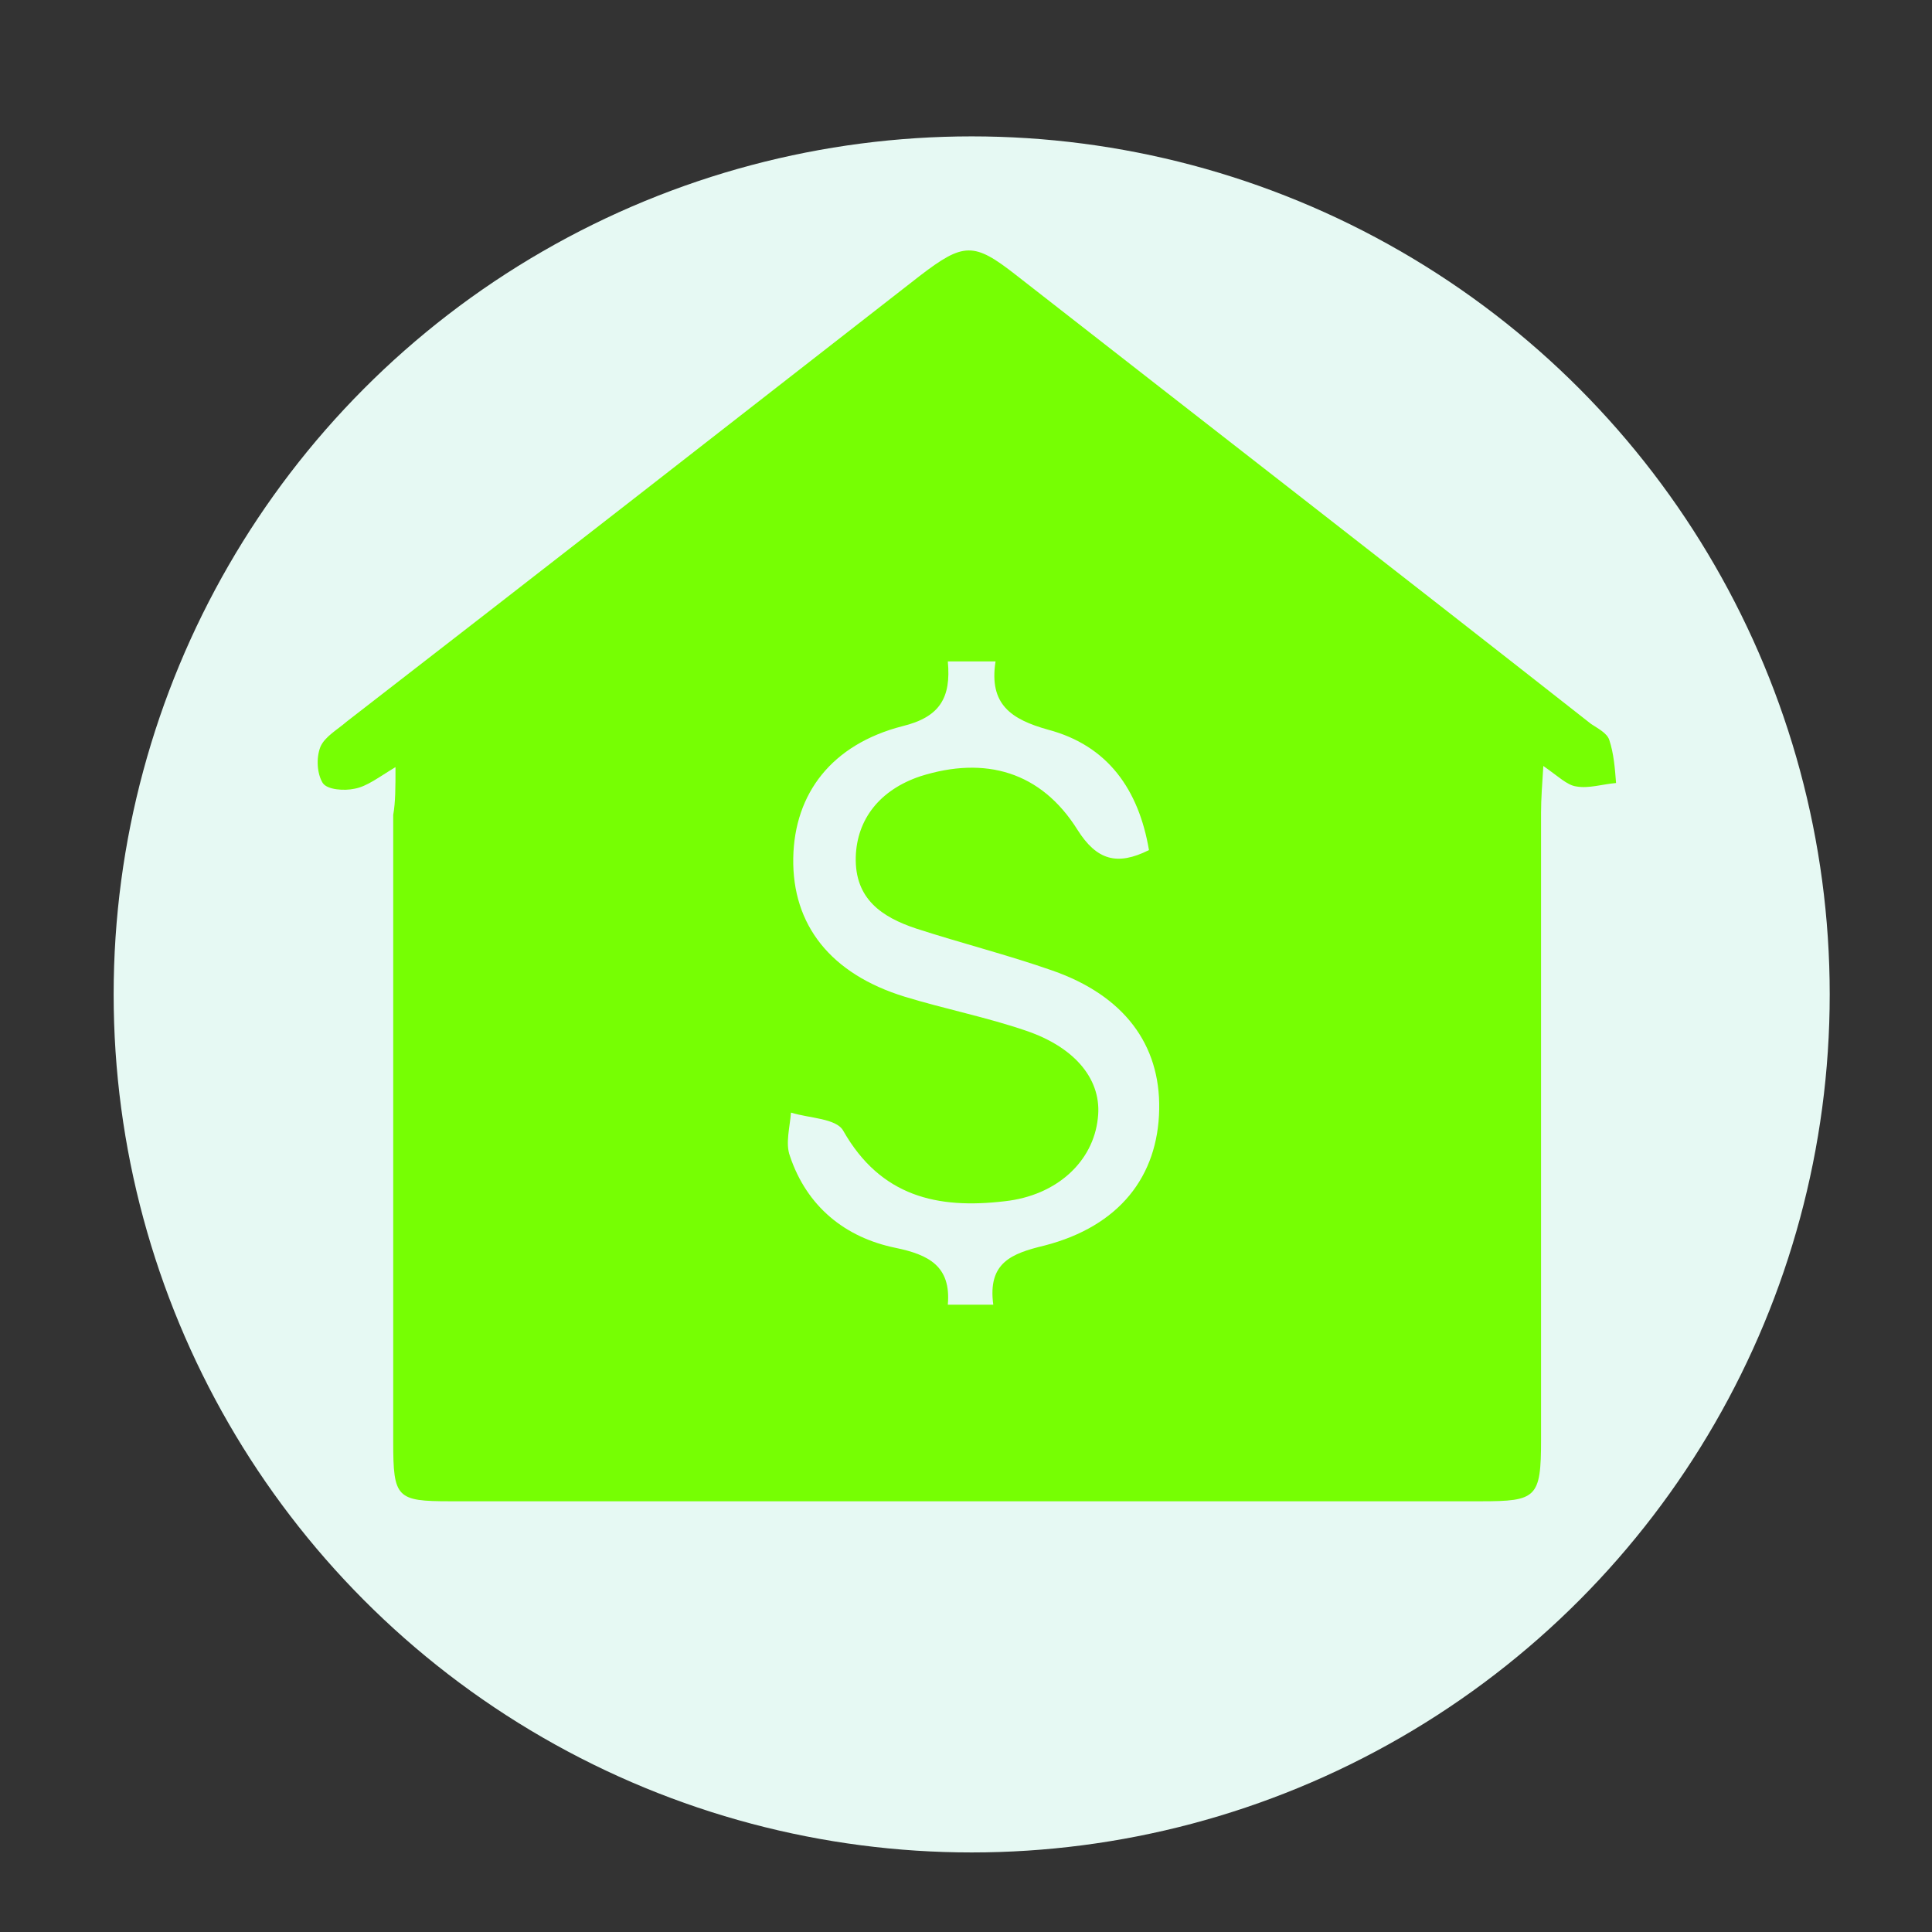 <svg width="170" height="170" viewBox="0 0 170 170" fill="none" xmlns="http://www.w3.org/2000/svg">
<rect x="0" y="0" width="170" height="170" fill="#333333" stroke="none"/>
<circle cx="85.5" cy="87.5" r="75.5" fill="#E6F9F3"/>
<g clip-path="url(#clip0)">
<path d="M34.8 67.5C33.3 68.4 32.3 69.2 31.2 69.4C30.3 69.6 28.8 69.5 28.4 68.9C27.9 68.1 27.8 66.7 28.2 65.7C28.6 64.8 29.7 64.2 30.5 63.5C47.3 50.5 64.1 37.4 80.9 24.3C84.8 21.3 85.7 21.3 89.4 24.2C106.3 37.4 123.2 50.5 140 63.7C140.6 64.1 141.4 64.5 141.6 65.1C142 66.3 142.1 67.6 142.2 68.9C141 69 139.8 69.4 138.7 69.2C137.9 69.1 137.1 68.3 135.8 67.4C135.7 69 135.6 70.3 135.6 71.5C135.6 89.9 135.6 108.3 135.6 126.7C135.6 131.8 135.2 132.1 130.3 132.1C100.1 132.1 69.8 132.1 39.6 132.1C34.9 132.1 34.6 131.8 34.6 126.9C34.6 108.5 34.6 90.1 34.6 71.7C34.8 70.6 34.8 69.3 34.8 67.5ZM87.4 114.8C86.9 111.1 89 110.3 91.9 109.6C98.5 107.9 101.9 103.5 102 97.6C102.1 91.9 98.9 87.6 92.6 85.4C88.6 84 84.6 83 80.6 81.7C77.6 80.7 75.2 79.1 75.3 75.4C75.4 72.1 77.4 69.5 81 68.3C86.7 66.5 91.6 67.9 94.8 73C96.5 75.7 98.3 76.2 101.1 74.8C100.2 69.5 97.5 65.6 92.2 64.2C89 63.3 87 62 87.6 58.2C86.1 58.2 84.8 58.2 83.4 58.2C83.7 61.4 82.7 63.1 79.4 63.9C73.2 65.5 69.9 69.8 69.8 75.5C69.7 81.4 73.1 85.7 79.6 87.7C83.2 88.8 86.8 89.5 90.3 90.7C94.7 92.2 97 95.1 96.6 98.4C96.2 102.2 93 105.2 88.4 105.7C82.5 106.4 77.5 105.3 74.2 99.5C73.6 98.4 71.2 98.4 69.6 97.9C69.5 99.2 69.1 100.6 69.5 101.7C71 106.2 74.4 108.9 78.8 109.8C81.7 110.4 83.7 111.4 83.4 114.8C84.8 114.8 86 114.8 87.4 114.8Z" fill="#76FF03"/>
</g>
<defs>
<clipPath id="clip0">
<rect width="114.3" height="110.3" fill="white" transform="translate(28 22)"/>
</clipPath>
</defs>
</svg>
